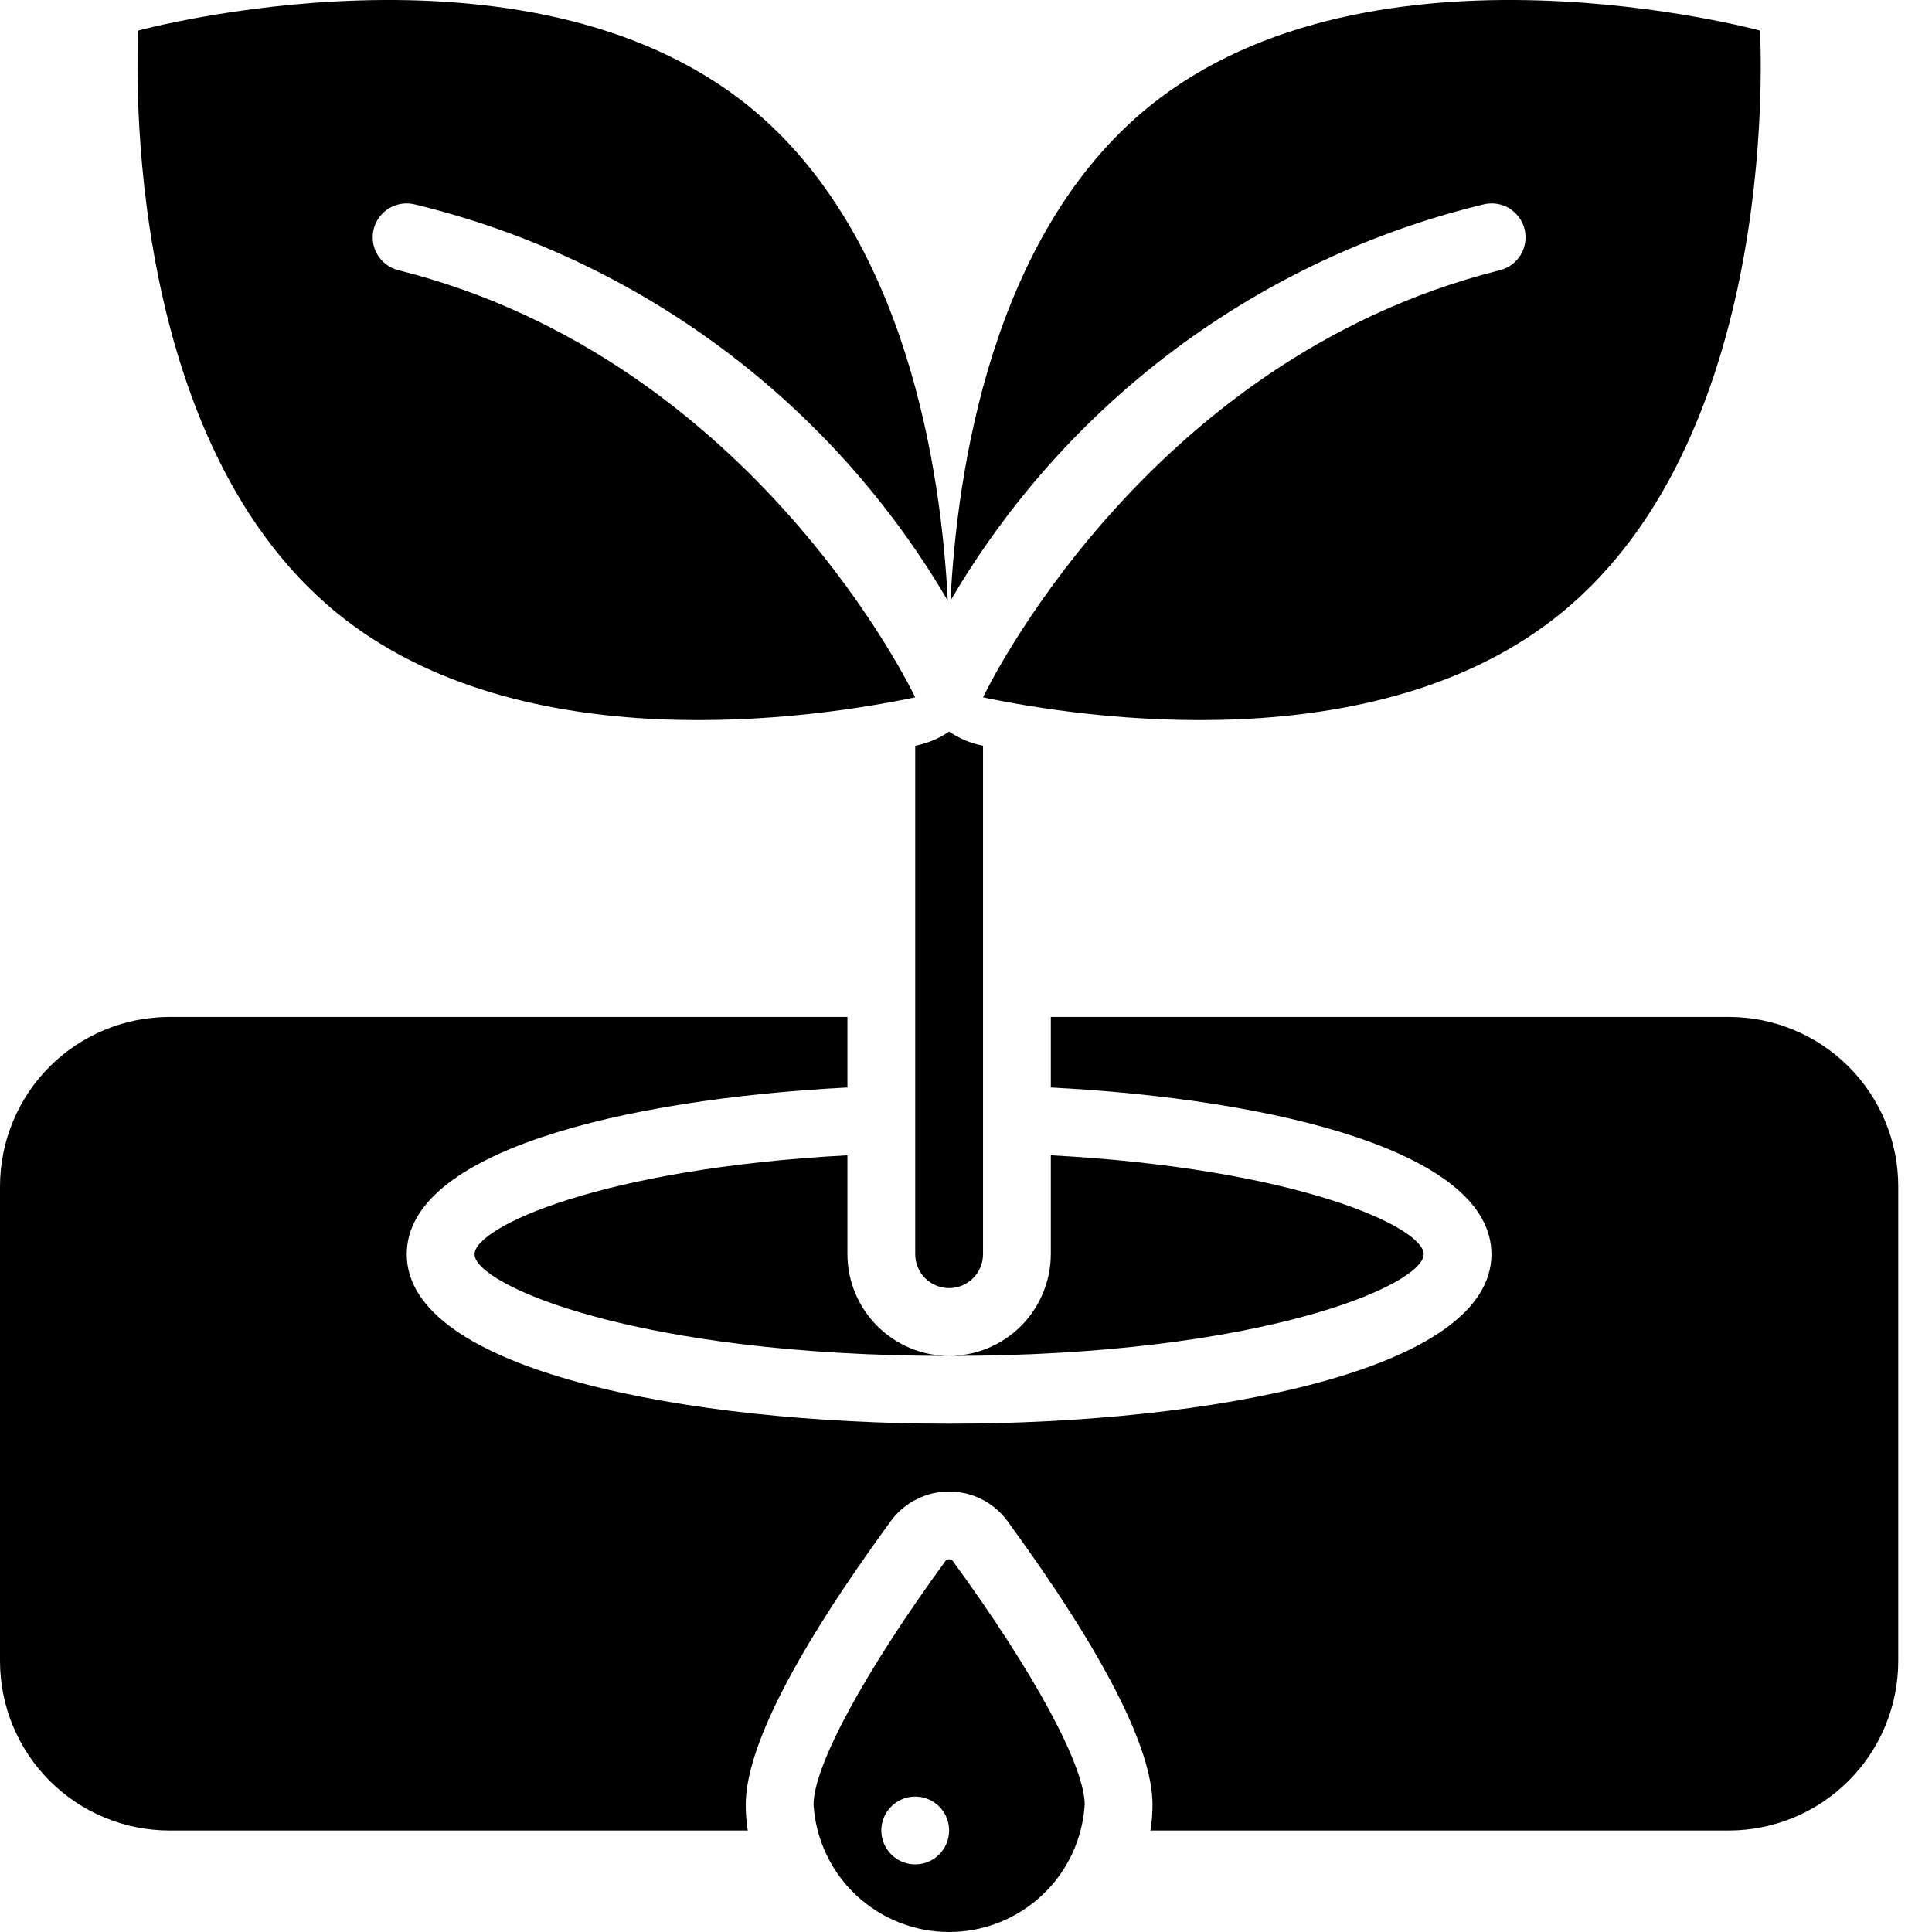 <svg width="32" height="32" viewBox="0 0 32 32"  xmlns="http://www.w3.org/2000/svg">
<path d="M15.72 22.458C10.533 22.458 7.86 21.279 7.86 20.774C7.86 20.325 9.954 19.354 14.036 19.135V20.774C14.037 21.22 14.215 21.648 14.531 21.964C14.846 22.279 15.274 22.457 15.72 22.458V22.458Z" />
<path d="M23.581 20.774C23.581 21.279 20.908 22.458 15.72 22.458C16.167 22.457 16.594 22.279 16.91 21.964C17.225 21.648 17.403 21.22 17.405 20.774V19.135C21.486 19.354 23.581 20.325 23.581 20.774Z" />
<path d="M28.634 16.844H17.405V18.012C21.172 18.208 24.703 19.09 24.703 20.774C24.703 22.705 20.049 23.581 15.72 23.581C11.392 23.581 6.737 22.705 6.737 20.774C6.737 19.09 10.269 18.208 14.036 18.012V16.844H2.807C2.063 16.844 1.349 17.14 0.822 17.666C0.296 18.193 0 18.907 0 19.651V27.511C0 28.256 0.296 28.97 0.822 29.496C1.349 30.023 2.063 30.319 2.807 30.319H12.385C12.363 30.177 12.351 30.035 12.352 29.892C12.352 28.96 13.16 27.377 14.755 25.193C14.866 25.041 15.011 24.918 15.179 24.833C15.347 24.748 15.532 24.704 15.72 24.704C15.908 24.704 16.094 24.748 16.262 24.833C16.429 24.918 16.575 25.041 16.686 25.193C18.28 27.377 19.089 28.96 19.089 29.892C19.089 30.035 19.078 30.177 19.055 30.319H28.634C29.378 30.319 30.092 30.023 30.619 29.496C31.145 28.97 31.441 28.256 31.441 27.511V19.651C31.441 18.907 31.145 18.193 30.619 17.666C30.092 17.14 29.378 16.844 28.634 16.844V16.844Z" />
<path d="M15.777 25.849C15.761 25.835 15.741 25.827 15.72 25.827C15.7 25.827 15.679 25.835 15.664 25.849C14.311 27.702 13.475 29.252 13.475 29.892C13.511 30.463 13.763 30.999 14.18 31.39C14.598 31.782 15.148 32 15.72 32C16.293 32 16.843 31.782 17.261 31.39C17.678 30.999 17.93 30.463 17.966 29.892C17.966 29.252 17.13 27.702 15.777 25.849ZM15.159 30.88C15.048 30.88 14.939 30.847 14.847 30.785C14.755 30.724 14.683 30.636 14.64 30.533C14.598 30.431 14.587 30.318 14.608 30.209C14.63 30.1 14.683 30 14.762 29.922C14.841 29.843 14.941 29.79 15.049 29.768C15.158 29.746 15.271 29.757 15.374 29.8C15.476 29.842 15.564 29.914 15.626 30.007C15.687 30.099 15.72 30.207 15.72 30.319C15.72 30.468 15.661 30.61 15.556 30.716C15.451 30.821 15.308 30.88 15.159 30.88Z" />
<path d="M25.854 10.157C22.806 12.639 17.916 11.892 16.282 11.55C16.282 11.55 18.921 5.958 24.844 4.475C24.988 4.439 25.112 4.347 25.189 4.219C25.265 4.091 25.287 3.938 25.251 3.793C25.214 3.649 25.122 3.525 24.994 3.448C24.866 3.372 24.713 3.35 24.569 3.386C22.732 3.83 21.003 4.64 19.486 5.768C17.97 6.896 16.697 8.318 15.743 9.949C15.85 7.816 16.416 3.892 19.027 1.769C22.733 -1.246 29.15 0.506 29.15 0.506C29.15 0.506 29.56 7.142 25.854 10.157V10.157Z" />
<path d="M15.159 11.55C13.525 11.892 8.635 12.639 5.586 10.157C1.881 7.142 2.291 0.506 2.291 0.506C2.291 0.506 8.708 -1.246 12.414 1.769C15.024 3.892 15.591 7.816 15.698 9.949C14.744 8.318 13.471 6.896 11.954 5.768C10.438 4.64 8.709 3.83 6.872 3.386C6.801 3.368 6.726 3.364 6.653 3.375C6.58 3.386 6.51 3.411 6.447 3.448C6.383 3.486 6.328 3.536 6.284 3.595C6.24 3.654 6.208 3.722 6.19 3.793C6.172 3.865 6.168 3.939 6.179 4.012C6.189 4.085 6.214 4.155 6.252 4.219C6.29 4.282 6.34 4.337 6.399 4.381C6.458 4.425 6.525 4.457 6.597 4.475C12.52 5.958 15.159 11.55 15.159 11.55Z" />
<path d="M16.282 12.352V20.774C16.282 20.923 16.223 21.066 16.117 21.171C16.012 21.276 15.869 21.335 15.72 21.335C15.572 21.335 15.429 21.276 15.323 21.171C15.218 21.066 15.159 20.923 15.159 20.774V12.352C15.36 12.313 15.551 12.233 15.72 12.118C15.89 12.233 16.081 12.313 16.282 12.352V12.352Z" />
</svg>
